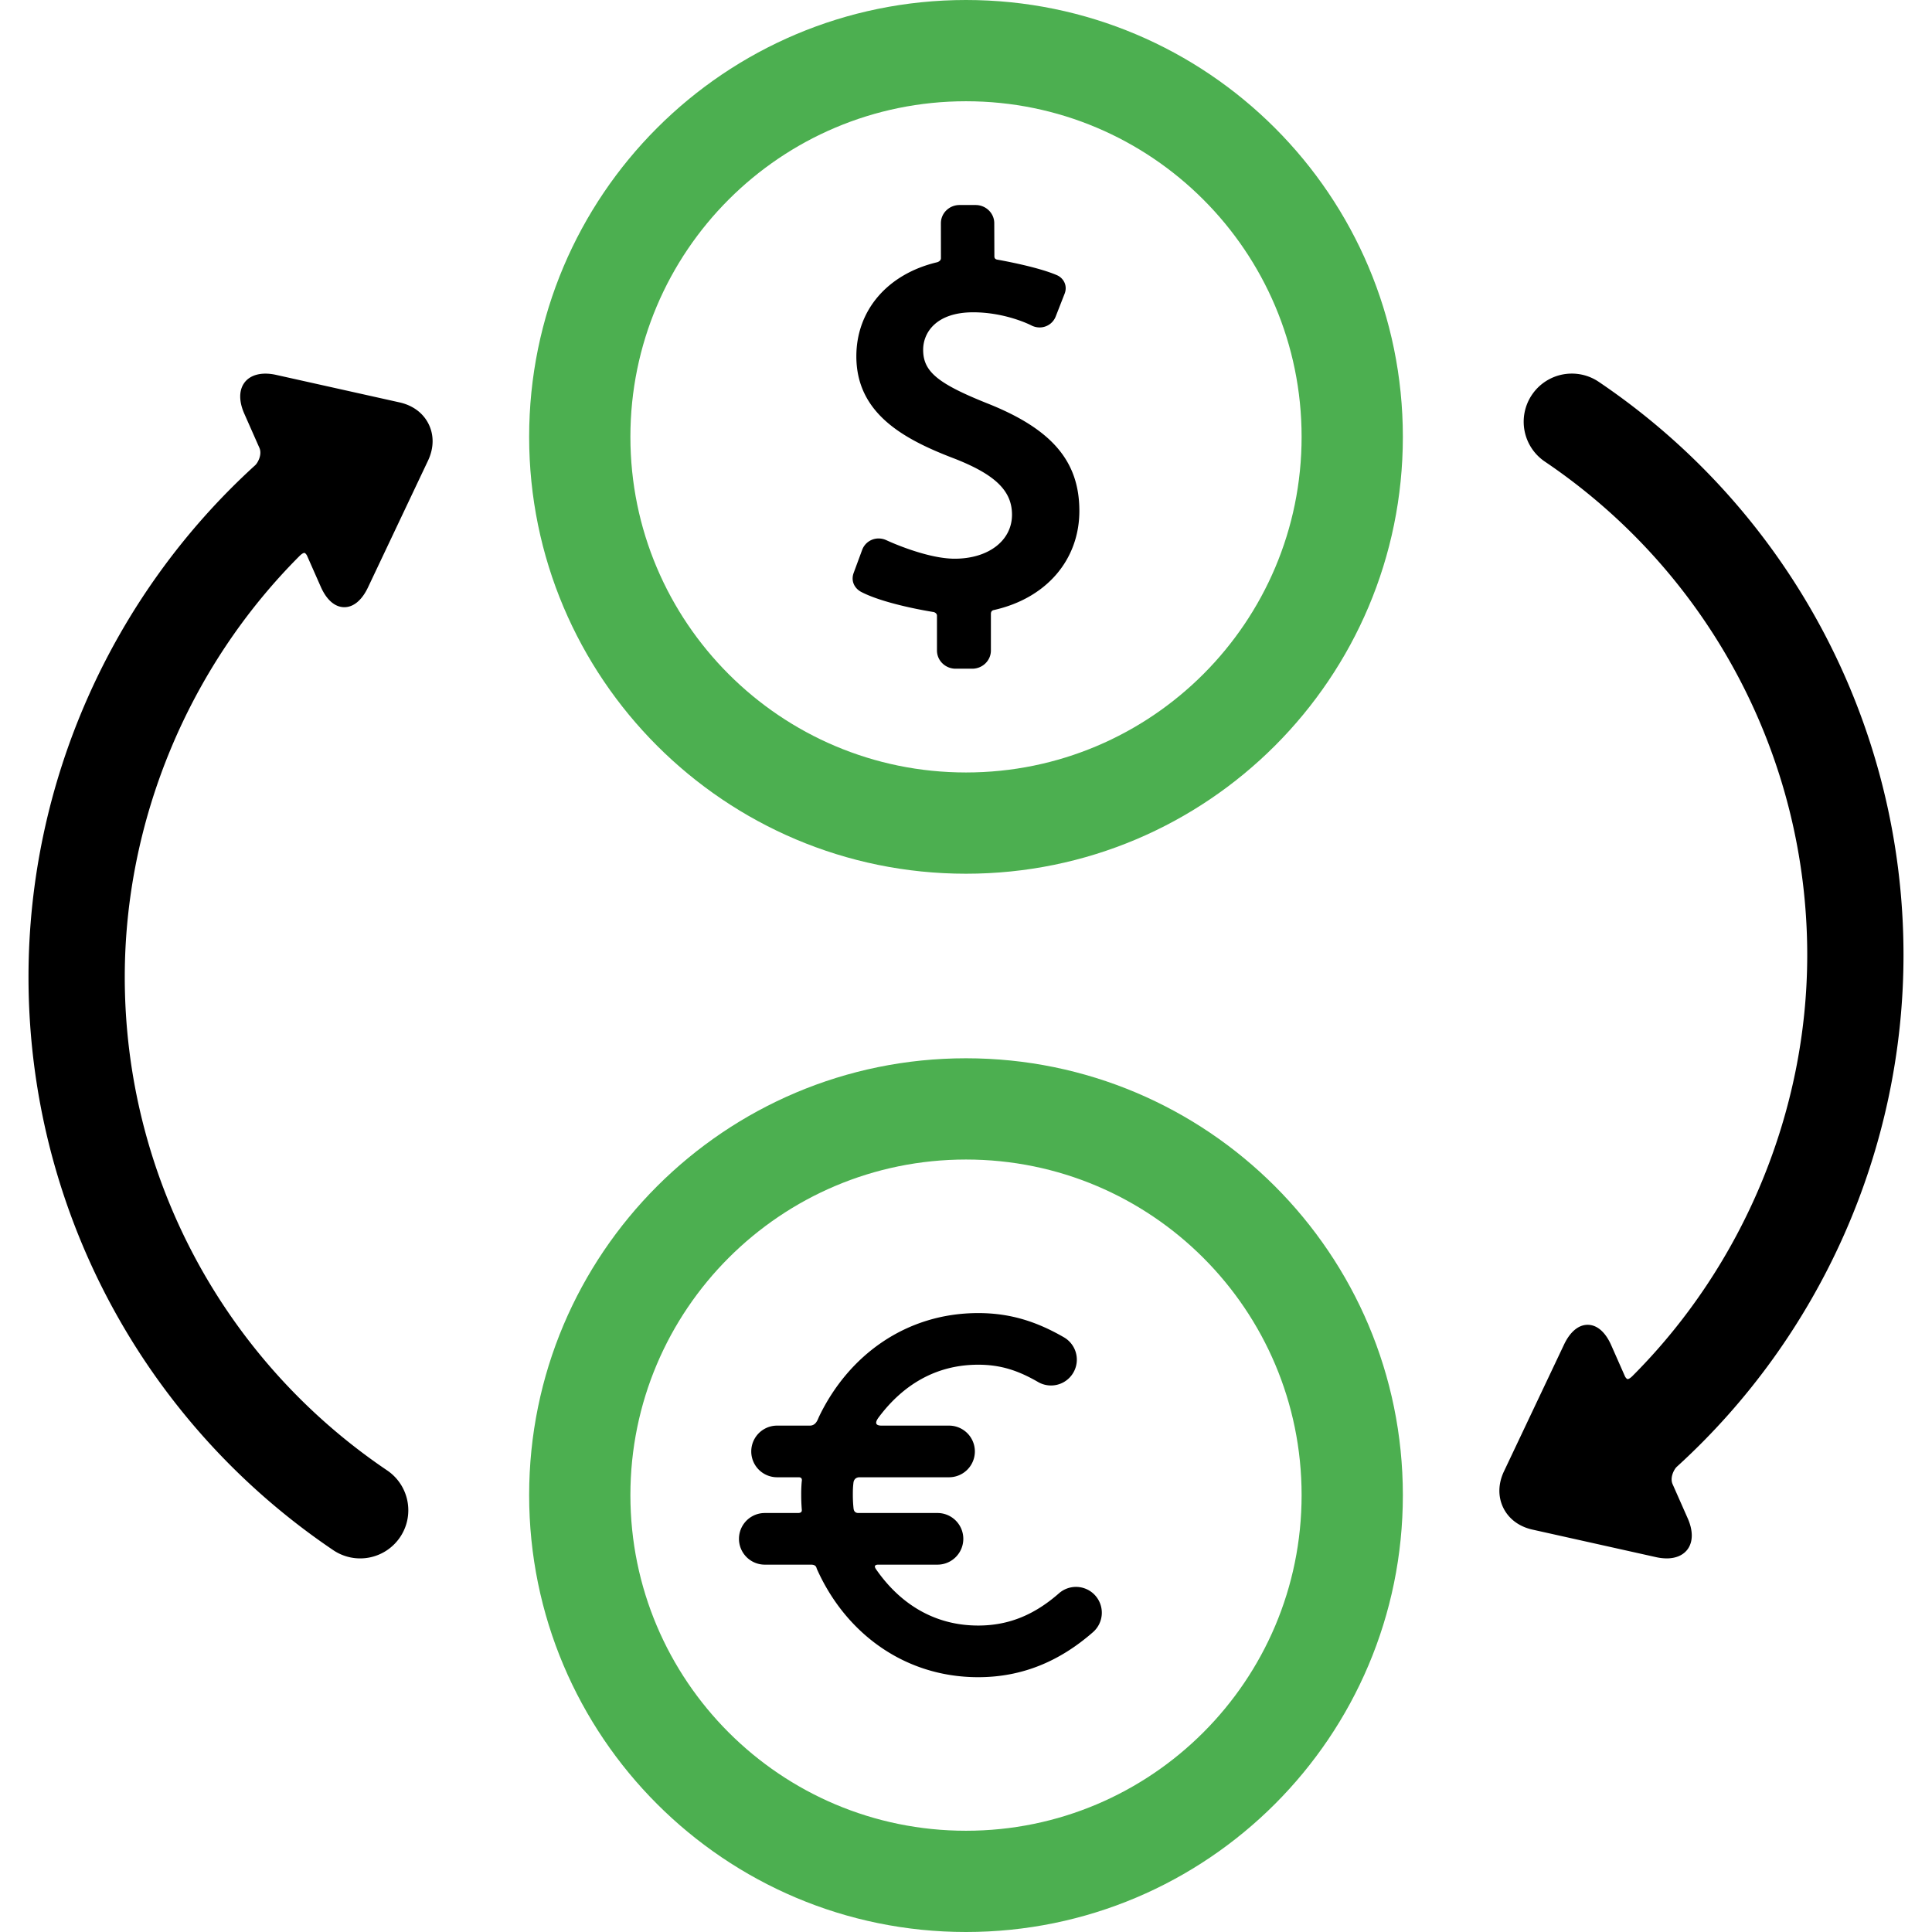 <svg height="800" width="800" xmlns="http://www.w3.org/2000/svg" viewBox="0 0 381.329 381.329" xml:space="preserve"><path d="m78.864 79.423-24.369-5.431c-2.899-.646-5.259.003-6.382 1.727-.967 1.484-.931 3.59.103 5.929l2.945 6.662c.667 1.355-.291 3.057-.784 3.506-28.44 25.881-44.752 62.701-44.752 101.019 0 45.394 22.483 87.683 60.144 113.125a9.497 9.497 0 0 0 13.191-2.554 9.449 9.449 0 0 0 1.629-5.311 9.493 9.493 0 0 0-4.184-7.879c-32.423-21.905-51.78-58.31-51.78-97.382 0-30.858 12.57-61.144 34.487-83.09.568-.569.872-.613.951-.613.146 0 .358.218.512.486l2.742 6.206c1.146 2.593 2.797 4.021 4.648 4.021 1.814 0 3.47-1.385 4.661-3.898L84.48 90.919c1.158-2.444 1.206-4.997.135-7.188-1.068-2.19-3.111-3.719-5.751-4.308zM375.704 188.493c0-45.394-22.483-87.683-60.145-113.125a9.46 9.46 0 0 0-5.311-1.629 9.492 9.492 0 0 0-7.879 4.183 9.493 9.493 0 0 0 2.554 13.19c32.423 21.904 51.78 58.309 51.78 97.382 0 30.858-12.57 61.144-34.487 83.09-.568.568-.872.613-.951.613-.146 0-.358-.218-.512-.486l-2.742-6.206c-1.146-2.593-2.797-4.021-4.648-4.021-1.814 0-3.47 1.385-4.66 3.898l-11.857 25.027c-1.158 2.444-1.206 4.996-.136 7.186s3.113 3.721 5.753 4.31l24.369 5.431a9.916 9.916 0 0 0 2.142.253c1.903 0 3.41-.703 4.241-1.98.967-1.484.931-3.589-.103-5.928l-2.945-6.662c-.667-1.355.29-3.057.784-3.506 28.441-25.881 44.753-62.702 44.753-101.02zM194.766 79.575c-9.743-3.906-12.559-6.268-12.559-10.534 0-3.414 2.586-7.401 9.874-7.401 6.447 0 11.392 2.542 11.435 2.565a3.604 3.604 0 0 0 1.682.425 3.398 3.398 0 0 0 3.177-2.175l1.771-4.528c.616-1.649-.318-3.087-1.512-3.603-3.97-1.729-11.727-3.065-11.807-3.079-.125-.021-.56-.114-.56-.623l-.024-6.567c0-1.978-1.652-3.588-3.68-3.588h-3.177c-2.025 0-3.677 1.61-3.677 3.59l.008 6.904c0 .529-.573.759-.782.809-9.792 2.332-15.913 9.505-15.913 18.554 0 11.28 9.324 16.378 19.391 20.204 8.048 3.159 11.331 6.363 11.331 11.063 0 5.113-4.649 8.685-11.311 8.685-5.688 0-13.387-3.605-13.463-3.642a3.6 3.6 0 0 0-1.551-.352 3.44 3.44 0 0 0-3.252 2.258l-1.69 4.578c-.602 1.71.324 3.098 1.509 3.715 4.727 2.462 13.876 3.905 14.282 3.968.11.016.667.213.667.721v6.875c0 1.979 1.651 3.588 3.68 3.588h3.283c2.029 0 3.681-1.609 3.681-3.588v-7.234c0-.677.499-.736.602-.761 10.433-2.344 16.859-9.977 16.859-19.561.001-9.846-5.466-16.207-18.274-21.266z"/>
  <path
    d="M190.665 0c-47.622 0-86.225 38.604-86.225 86.225 0 47.62 38.603 86.227 86.225 86.227 47.62 0 86.225-38.606 86.225-86.227S238.285 0 190.665 0zm0 152.467c-36.586 0-66.241-29.658-66.241-66.242s29.655-66.241 66.241-66.241c36.584 0 66.24 29.657 66.24 66.241s-29.656 66.242-66.24 66.242zM190.666 208.877c-47.623 0-86.226 38.604-86.226 86.225s38.603 86.227 86.226 86.227c47.62 0 86.224-38.605 86.224-86.227-.001-47.621-38.604-86.225-86.224-86.225zm0 152.468c-36.586 0-66.242-29.659-66.242-66.243 0-36.583 29.656-66.241 66.242-66.241 36.583 0 66.239 29.658 66.239 66.241-.001 36.584-29.656 66.243-66.239 66.243z"
    fill="#4CAF50"/>
  <path
    d="M216.21 314.953a5.095 5.095 0 0 0-7.191-.477c-4.688 4.105-9.708 6.366-15.948 6.366-8.781 0-15.544-4.423-20.191-11.155-.196-.284-.497-.865.503-.865h11.654a5.096 5.096 0 1 0 0-10.192h-15.613c-.844 0-.932-.666-.965-1.002a25.099 25.099 0 0 1-.129-2.526c0-1.013.01-1.509.126-2.491.02-.179.177-1.036 1.218-1.036h17.715a5.097 5.097 0 0 0 0-10.193h-13.381c-1.75 0-.93-1.166-.51-1.723 4.7-6.248 11.17-10.298 19.572-10.298 4.531 0 7.984 1.192 11.877 3.446a5.096 5.096 0 0 0 5.109-8.818c-5.443-3.153-10.662-4.819-16.985-4.819-14.236 0-25.562 8.324-31.373 20.36-.294.608-.606 1.852-1.856 1.852h-6.537a5.097 5.097 0 0 0 0 10.193h4.329c.833 0 .619.719.604.899a27.548 27.548 0 0 0-.099 2.628c0 .915.036 1.822.104 2.721.021.27.149.808-.757.808h-6.534a5.096 5.096 0 1 0 0 10.192h9.097c1.084 0 1.064.583 1.193.872 5.604 12.561 17.208 21.34 31.828 21.34 8.712 0 16.115-3.157 22.663-8.891a5.096 5.096 0 0 0 .477-7.191z"
  />
</svg>
